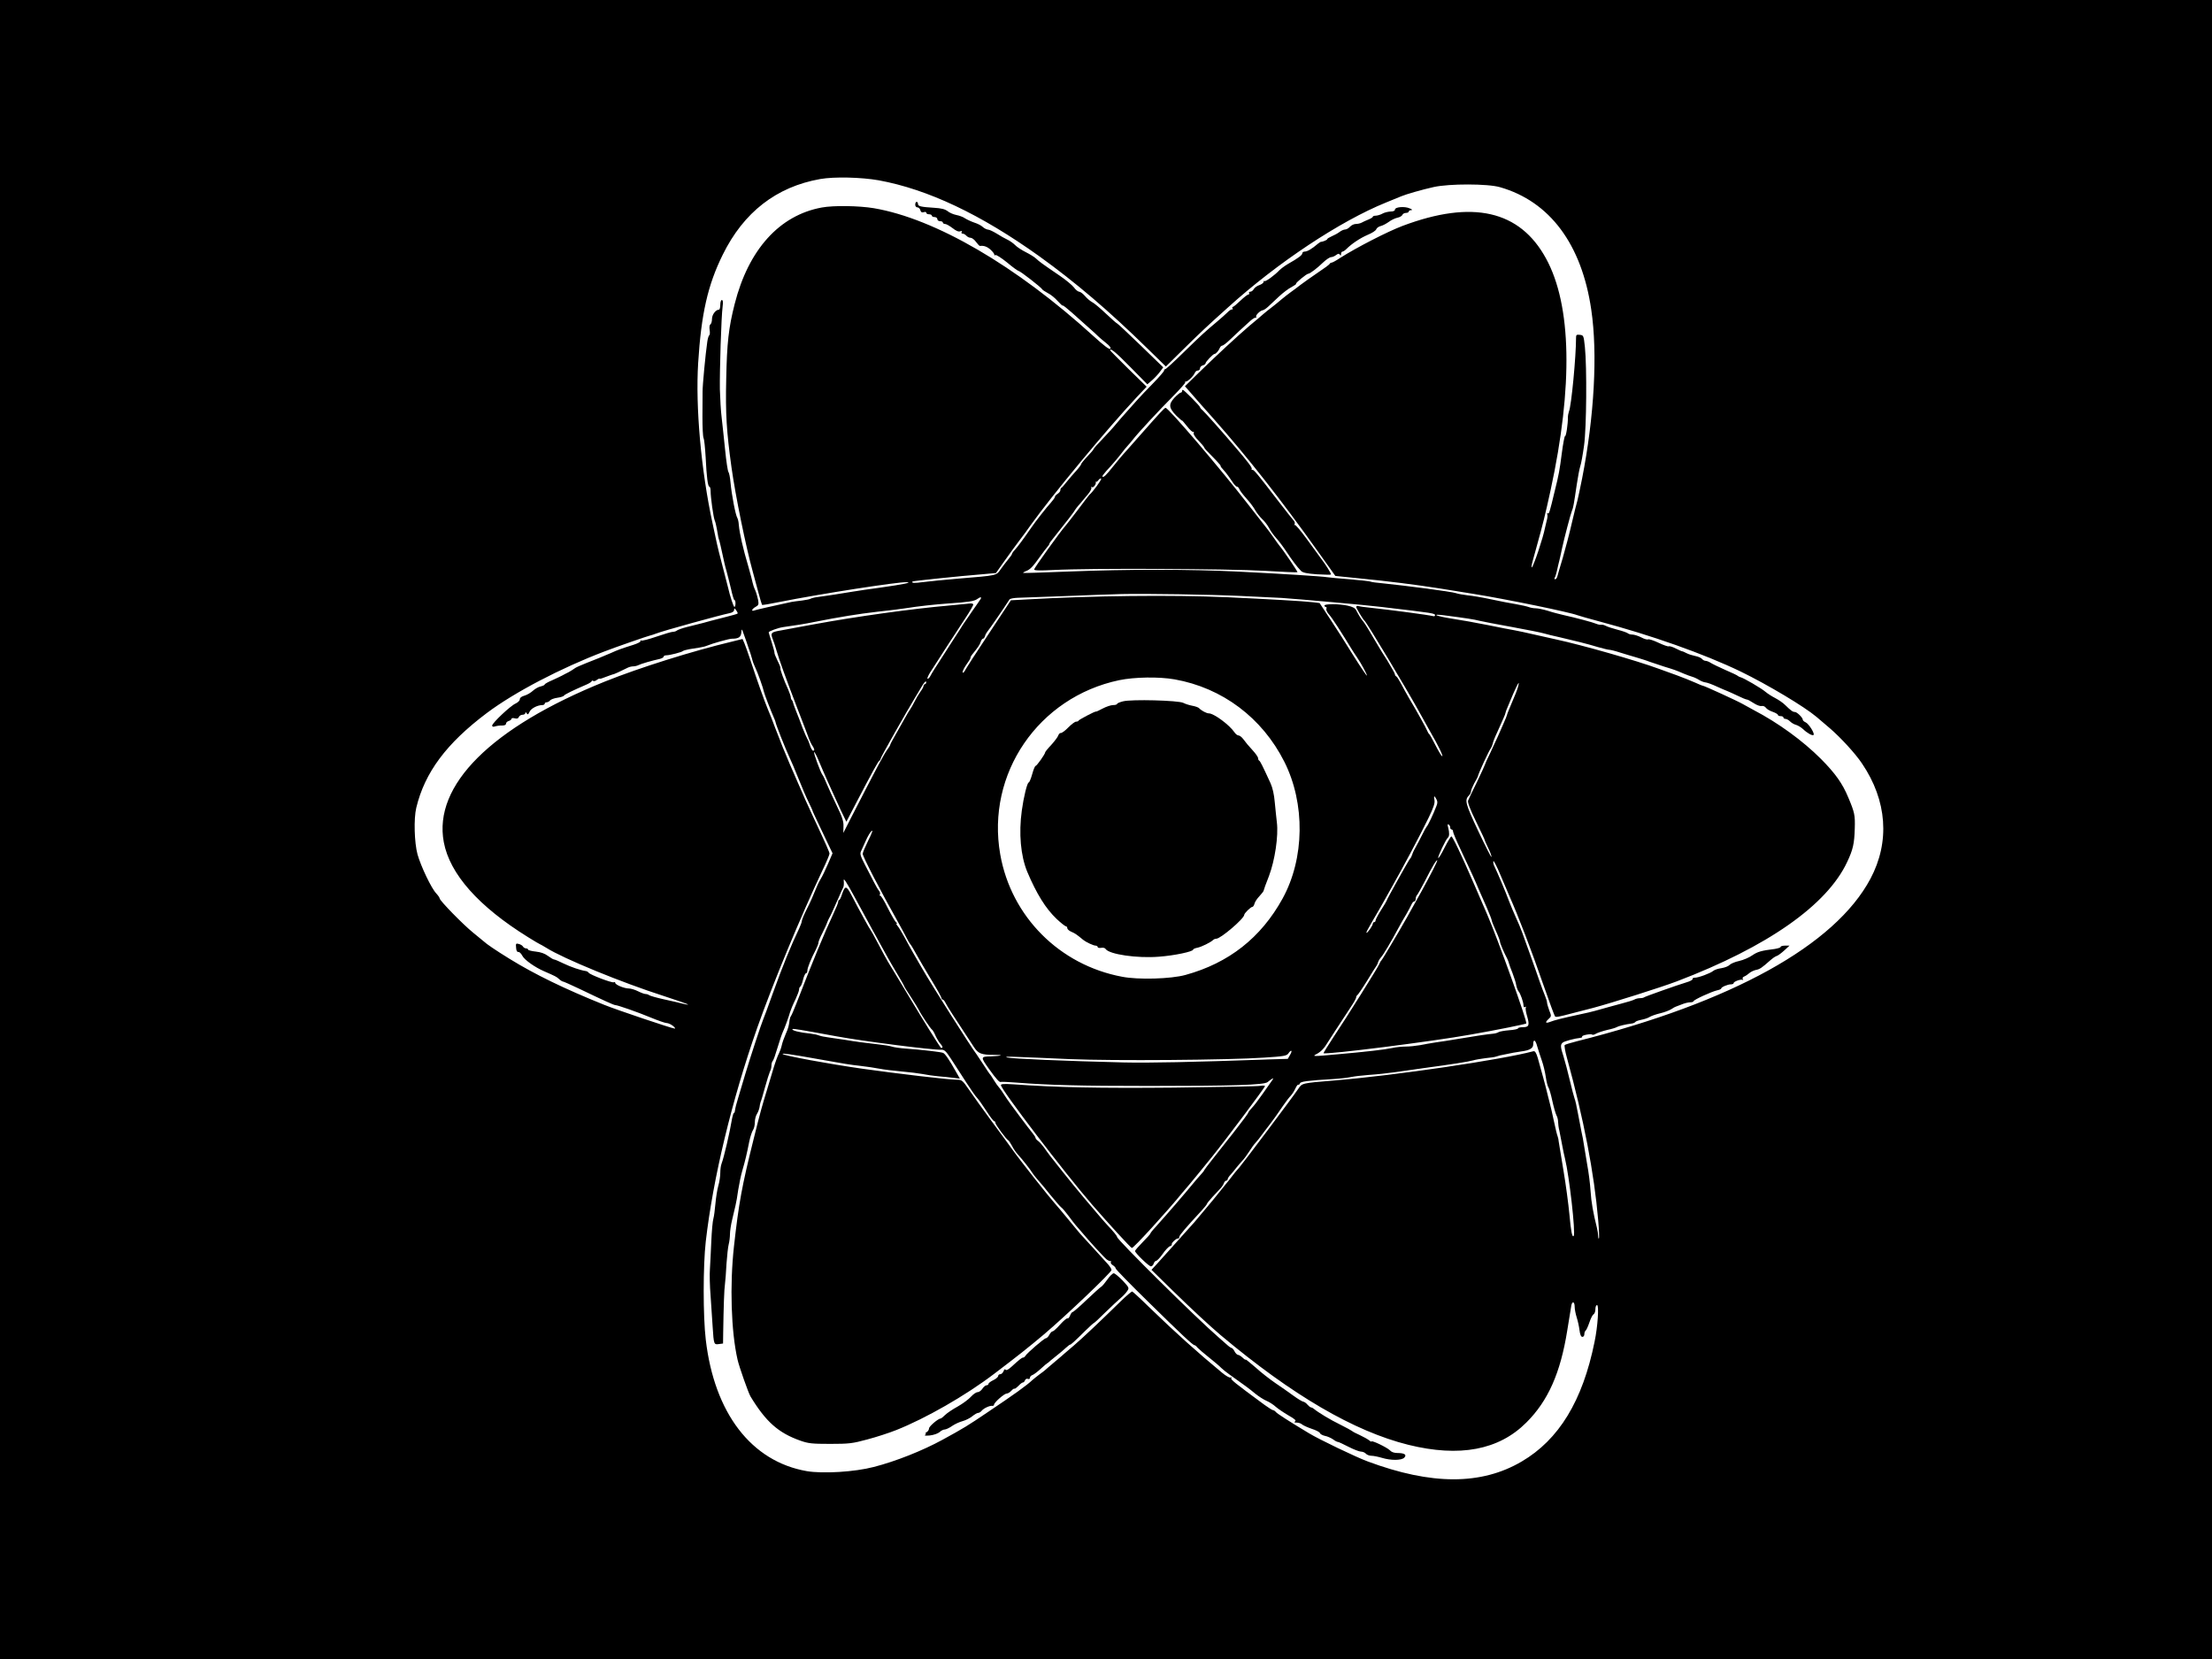 <?xml version="1.0" standalone="no"?>
<!DOCTYPE svg PUBLIC "-//W3C//DTD SVG 20010904//EN"
 "http://www.w3.org/TR/2001/REC-SVG-20010904/DTD/svg10.dtd">
<svg version="1.0" xmlns="http://www.w3.org/2000/svg"
 width="1600pt" height="1200pt" viewBox="0 0 1600 1200"
 preserveAspectRatio="xMidYMid meet">
<g transform="translate(0,1200) scale(0.1,-0.1)"
fill="#000000" stroke="none">
<path d="M0 6000 l0 -6000 8000 0 8000 0 0 6000 0 6000 -8000 0 -8000 0 0
-6000z m6355 4696 c356 -65 740 -247 1163 -550 260 -187 503 -394 781 -666
l134 -131 131 129 c118 116 163 159 317 297 359 325 811 625 1144 760 50 20
99 40 110 45 32 14 153 49 235 67 111 25 392 25 480 -1 360 -103 591 -413 660
-886 47 -317 22 -771 -66 -1220 -14 -69 -29 -141 -34 -160 -6 -19 -24 -93 -41
-165 -16 -71 -46 -184 -65 -250 -20 -66 -38 -128 -40 -137 -3 -10 -10 -18 -15
-18 -6 0 -7 5 -3 12 4 6 11 29 16 50 4 21 13 57 19 81 5 23 14 60 18 82 14 66
62 249 71 270 10 22 14 47 35 189 8 54 19 113 25 132 7 19 19 87 28 152 18
131 21 565 6 712 -9 83 -10 85 -36 88 -24 3 -28 0 -28 -20 0 -139 -34 -494
-51 -533 -4 -11 -8 -31 -8 -45 1 -43 -13 -140 -21 -135 -3 2 -14 -53 -23 -123
-16 -124 -21 -153 -52 -277 -35 -147 -41 -166 -49 -158 -5 4 -7 1 -4 -7 3 -8
1 -28 -4 -45 -4 -16 -10 -41 -13 -55 -13 -69 -80 -269 -94 -283 -6 -6 -3 14 5
44 8 30 22 79 30 109 45 162 60 222 100 405 163 752 152 1337 -33 1675 -190
349 -533 426 -1038 236 -111 -42 -332 -156 -452 -232 -28 -19 -56 -34 -62 -34
-5 0 -11 -4 -13 -8 -1 -5 -39 -33 -83 -62 -44 -30 -101 -70 -126 -89 -26 -20
-59 -45 -75 -56 -16 -11 -44 -34 -64 -50 -19 -17 -51 -42 -70 -57 -19 -14 -46
-36 -60 -48 -14 -12 -60 -52 -104 -88 -93 -80 -223 -200 -363 -336 l-102 -100
37 -42 c20 -24 98 -112 173 -196 246 -278 487 -585 749 -953 41 -58 87 -123
102 -143 l27 -38 178 -18 c188 -18 418 -47 568 -71 50 -8 164 -26 255 -41 236
-38 694 -132 750 -154 14 -5 84 -25 155 -44 380 -101 759 -235 1025 -363 197
-96 460 -253 550 -329 14 -12 57 -48 95 -81 78 -67 185 -183 233 -255 182
-268 204 -567 61 -835 -256 -480 -1000 -892 -2124 -1175 -44 -11 -83 -23 -87
-27 -4 -4 3 -47 17 -96 121 -440 196 -832 225 -1169 6 -70 9 -131 5 -134 -3
-3 -5 5 -5 18 0 12 -4 39 -9 59 -27 107 -41 185 -46 266 -3 50 -14 137 -25
195 -10 58 -21 123 -24 145 -3 22 -10 60 -16 85 -5 25 -17 86 -26 135 -9 50
-20 99 -25 110 -4 11 -20 70 -34 130 -14 61 -35 138 -45 171 -24 73 -24 88 -6
103 12 10 88 30 128 34 9 1 14 5 12 9 -6 9 65 23 73 14 4 -3 16 0 27 7 12 7
48 19 81 27 33 7 65 17 70 21 11 7 64 20 104 25 13 1 27 7 30 12 3 5 24 12 45
16 21 4 48 13 60 21 12 7 46 19 76 26 30 7 66 21 80 30 14 9 27 17 30 17 3 1
22 8 42 16 21 9 49 16 63 16 14 0 25 4 25 8 0 10 133 71 172 79 15 3 28 9 28
13 0 10 47 30 70 30 11 0 20 4 20 9 0 12 56 31 66 23 4 -4 4 -1 0 6 -4 7 0 15
11 19 10 4 26 15 36 24 10 9 31 19 47 23 29 5 43 15 104 69 17 15 38 30 47 32
10 3 34 21 55 40 l38 35 -32 0 c-18 0 -32 -4 -32 -9 0 -5 -19 -11 -42 -15 -98
-12 -125 -20 -163 -46 -22 -16 -65 -34 -95 -41 -30 -6 -62 -20 -70 -29 -8 -9
-34 -19 -58 -23 -24 -3 -51 -12 -60 -20 -20 -17 -109 -50 -134 -49 -10 0 -17
-4 -15 -10 1 -5 -18 -16 -43 -23 -70 -21 -301 -103 -308 -109 -3 -3 -16 -6
-29 -6 -13 0 -31 -4 -41 -10 -9 -5 -53 -19 -97 -30 -75 -20 -99 -27 -185 -51
-19 -6 -73 -18 -120 -28 -112 -24 -180 -41 -209 -53 -32 -12 -37 -4 -10 21 21
20 22 21 5 63 -9 24 -16 50 -16 57 0 7 -6 27 -13 44 -8 18 -26 68 -42 112 -15
44 -45 130 -67 190 -22 61 -48 133 -58 161 -10 28 -30 76 -44 105 -14 30 -37
86 -52 124 -25 68 -84 207 -106 252 -6 11 -8 27 -6 34 2 7 26 -39 52 -102 27
-63 55 -129 63 -148 70 -159 155 -380 249 -651 41 -118 78 -218 82 -222 7 -7
27 -3 122 22 19 5 89 23 155 40 134 36 489 148 605 192 656 250 1085 551 1231
863 42 89 52 132 55 242 3 97 -1 116 -47 225 -42 101 -93 173 -198 279 -131
131 -308 260 -486 353 -27 15 -63 34 -80 44 -34 20 -278 132 -288 132 -4 0
-30 11 -59 24 -29 13 -87 36 -128 51 -41 15 -100 36 -130 47 -165 61 -555 172
-745 213 -44 10 -118 26 -165 37 -47 11 -107 24 -135 29 -27 4 -115 22 -195
38 -80 16 -196 37 -257 46 -115 18 -160 37 -55 24 149 -19 220 -30 252 -39 19
-5 125 -25 235 -45 110 -20 215 -41 234 -47 19 -6 70 -18 115 -28 108 -25 197
-47 276 -71 36 -10 72 -19 80 -19 8 0 42 -8 75 -19 33 -10 87 -27 120 -36 33
-10 76 -23 95 -31 19 -7 67 -23 105 -35 72 -22 85 -26 145 -52 19 -8 46 -18
60 -22 14 -4 36 -14 50 -23 14 -9 35 -17 46 -18 12 -1 48 -14 80 -29 33 -15
68 -30 79 -34 11 -4 45 -20 75 -34 30 -15 60 -27 66 -27 6 0 28 -12 49 -26 21
-14 46 -23 57 -21 10 3 23 -2 31 -12 6 -10 29 -23 50 -30 20 -7 37 -17 37 -22
0 -5 9 -9 20 -9 11 0 20 -4 20 -10 0 -5 7 -10 15 -10 8 0 23 -8 34 -19 10 -10
29 -21 42 -24 13 -4 36 -17 50 -30 31 -30 69 -51 77 -43 10 10 -34 80 -57 91
-12 5 -21 14 -21 19 0 15 -42 56 -57 56 -15 0 -28 9 -71 51 -15 15 -47 37 -72
50 -25 13 -56 33 -70 45 -27 24 -160 102 -182 106 -7 2 -15 6 -18 9 -3 4 -43
23 -90 43 -47 21 -95 44 -107 52 -12 8 -29 14 -36 14 -8 0 -20 6 -26 14 -7 8
-28 17 -49 21 -20 4 -49 13 -64 21 -15 8 -29 14 -30 13 -2 -1 -22 8 -46 20
-23 12 -47 19 -51 16 -5 -3 -39 9 -75 26 -36 17 -70 28 -75 24 -6 -3 -28 3
-50 15 -22 11 -51 20 -64 20 -12 0 -27 4 -32 9 -6 5 -39 17 -75 26 -35 9 -74
22 -85 28 -11 6 -26 10 -34 8 -8 -1 -24 2 -35 7 -22 10 -146 43 -236 63 -30 7
-82 20 -114 31 -33 10 -72 18 -87 18 -16 0 -38 4 -51 9 -13 5 -54 14 -93 21
-38 6 -119 22 -180 35 -60 13 -137 26 -170 29 -33 4 -71 11 -85 16 -26 10
-370 55 -522 70 -47 4 -90 10 -95 13 -4 3 -72 10 -151 17 -78 6 -151 13 -162
15 -34 6 -316 24 -635 40 -365 18 -802 18 -1235 1 -179 -7 -327 -12 -329 -10
-2 2 7 8 20 13 30 11 50 32 99 101 22 30 46 63 55 73 8 9 15 19 15 22 0 3 4
11 10 18 12 15 82 104 130 165 19 25 40 52 45 62 6 9 17 24 25 33 8 9 20 22
25 29 6 7 25 30 43 51 18 21 29 43 26 49 -4 7 -2 8 4 4 11 -7 35 26 27 38 -3
3 -2 4 2 1 3 -3 12 3 19 13 7 9 16 14 19 10 6 -6 -60 -96 -86 -118 -3 -3 -41
-52 -84 -110 -44 -58 -85 -110 -91 -117 -28 -29 -224 -302 -224 -312 0 -8 40
-9 143 -4 247 14 1270 9 1525 -6 128 -8 234 -12 237 -10 3 4 -103 160 -132
194 -5 6 -24 32 -43 60 -19 27 -42 58 -52 70 -9 11 -65 83 -125 160 -204 263
-581 705 -602 705 -8 0 -36 -30 -186 -200 -60 -69 -116 -131 -123 -139 -7 -8
-38 -44 -68 -82 -55 -69 -72 -85 -80 -76 -3 2 10 20 28 40 43 46 88 99 113
132 11 15 29 37 41 50 11 12 31 35 43 51 36 46 188 210 288 310 50 51 89 95
86 98 -4 3 -1 6 5 6 14 0 57 42 65 64 4 9 13 16 22 16 8 0 15 7 15 16 0 9 9
18 20 21 11 3 20 10 20 15 0 11 55 68 65 68 10 0 30 23 38 43 3 9 12 17 18 17
6 0 31 19 56 43 43 41 91 86 148 137 16 14 32 24 37 22 5 -1 7 2 4 6 -6 11 28
45 48 48 7 1 24 12 38 25 14 13 50 47 79 74 30 28 71 59 92 69 20 11 35 21 32
24 -5 5 76 72 88 72 12 0 66 41 109 83 21 20 47 37 56 37 9 0 26 7 36 15 16
12 22 12 28 2 5 -8 8 -7 8 6 0 9 5 17 10 17 6 0 18 8 28 18 40 40 101 80 154
103 32 13 60 31 63 41 3 9 17 19 32 23 14 3 40 17 57 29 17 13 45 27 63 31 17
3 34 13 37 21 3 8 15 14 26 14 11 0 20 5 20 10 0 6 8 10 18 10 11 1 7 5 -12
13 -36 16 -106 10 -106 -9 0 -9 -12 -14 -32 -14 -18 -1 -44 -7 -58 -15 -14 -8
-35 -14 -47 -15 -13 0 -23 -3 -23 -8 0 -4 -15 -13 -32 -20 -18 -7 -41 -18 -50
-23 -10 -5 -28 -9 -41 -9 -13 0 -32 -9 -42 -20 -10 -11 -26 -20 -35 -20 -10 0
-28 -8 -41 -18 -13 -10 -39 -24 -56 -31 -18 -8 -33 -17 -33 -21 0 -6 -32 -19
-48 -20 -1 0 -9 -5 -18 -12 -47 -40 -78 -58 -99 -58 -8 0 -15 -6 -15 -12 0
-13 -29 -35 -105 -78 -22 -13 -49 -33 -60 -44 -35 -37 -102 -86 -109 -79 -3 3
-6 1 -6 -6 0 -7 -14 -17 -30 -23 -17 -5 -35 -19 -41 -29 -5 -10 -17 -19 -25
-19 -8 0 -12 -4 -9 -10 3 -5 1 -10 -5 -10 -6 0 -32 -20 -58 -45 -26 -25 -50
-45 -55 -45 -4 0 -5 -5 -2 -10 4 -6 2 -9 -3 -8 -5 2 -21 -8 -34 -22 -14 -14
-47 -43 -73 -65 -86 -72 -115 -98 -242 -222 -69 -68 -129 -123 -134 -123 -5 0
-9 -5 -9 -11 0 -5 -35 -46 -77 -89 -43 -43 -99 -103 -125 -132 -96 -107 -139
-156 -157 -179 -10 -13 -49 -55 -85 -93 -36 -37 -66 -71 -66 -75 0 -3 -20 -27
-45 -53 -25 -26 -45 -51 -45 -56 0 -4 -16 -26 -36 -48 -20 -21 -50 -57 -68
-79 -17 -22 -34 -41 -38 -43 -5 -2 -8 -10 -8 -18 0 -7 -9 -19 -20 -26 -11 -7
-20 -17 -20 -23 0 -5 -13 -23 -28 -40 -27 -29 -114 -139 -142 -181 -53 -77
-101 -142 -119 -161 -12 -12 -21 -26 -21 -30 0 -4 -13 -22 -28 -40 -15 -18
-39 -50 -54 -71 -32 -46 -23 -44 -303 -67 -99 -8 -213 -20 -254 -25 -67 -9
-92 -8 -80 4 4 4 328 38 513 53 l90 8 50 71 c67 94 84 117 126 173 20 25 53
71 74 101 152 213 552 696 770 929 l70 74 -132 129 c-73 72 -132 132 -132 134
0 20 42 -15 146 -121 l123 -125 36 31 c19 17 45 45 57 62 l22 30 -164 159
c-90 87 -166 158 -169 158 -3 0 -40 32 -81 71 -41 39 -86 77 -101 84 -15 8
-38 28 -52 45 -14 16 -33 30 -41 30 -8 0 -26 14 -38 31 -13 17 -59 55 -103 85
-131 89 -149 103 -170 123 -11 11 -45 32 -75 47 -30 15 -65 38 -77 51 -13 13
-38 31 -55 39 -18 8 -53 28 -78 44 -25 15 -53 29 -63 29 -10 1 -27 9 -38 19
-11 11 -39 25 -62 32 -23 8 -53 22 -67 31 -14 10 -42 20 -63 24 -20 4 -49 16
-63 28 -19 14 -45 21 -97 24 -96 6 -117 11 -117 28 0 8 -4 15 -10 15 -5 0 -10
-9 -10 -20 0 -12 7 -20 16 -20 9 0 18 -9 21 -20 4 -15 11 -19 24 -15 11 4 19
2 19 -4 0 -6 9 -11 20 -11 11 0 20 -4 20 -10 0 -5 9 -10 20 -10 11 0 20 -7 20
-15 0 -8 9 -15 20 -15 11 0 20 -4 20 -10 0 -5 7 -10 16 -10 9 0 33 -14 54 -30
25 -20 44 -28 56 -23 12 4 15 3 10 -5 -4 -7 -1 -12 7 -12 8 0 20 -7 27 -15 7
-8 21 -15 31 -15 9 0 27 -13 39 -30 12 -16 24 -29 28 -29 28 4 53 -5 78 -28
16 -15 28 -31 26 -36 -1 -5 2 -5 8 -2 6 4 44 -21 85 -54 40 -34 78 -61 83 -61
11 0 165 -120 170 -132 2 -5 21 -17 41 -28 21 -10 53 -36 71 -57 19 -21 35
-36 37 -33 2 3 31 -20 66 -51 34 -31 89 -80 122 -109 33 -29 65 -58 70 -64 6
-6 29 -26 53 -45 29 -23 40 -37 33 -44 -7 -7 -46 23 -122 92 -558 508 -1143
849 -1588 925 -109 18 -290 21 -377 5 -306 -56 -530 -304 -630 -698 -44 -172
-56 -284 -61 -540 -6 -254 2 -381 38 -641 28 -203 105 -579 154 -755 9 -33 27
-100 40 -148 13 -49 25 -90 27 -92 2 -3 60 7 128 21 291 58 856 146 920 143
41 -2 -28 -16 -190 -39 -80 -11 -172 -24 -205 -30 -33 -5 -89 -14 -125 -20
-36 -6 -87 -13 -115 -17 -27 -3 -54 -9 -60 -13 -5 -4 -35 -10 -65 -14 -30 -3
-64 -8 -75 -10 -130 -28 -253 -56 -267 -61 -27 -11 -21 10 7 25 22 12 24 18
19 49 -4 20 -13 52 -21 71 -9 19 -17 44 -19 55 -2 11 -15 61 -29 110 -42 142
-65 244 -71 308 -1 20 -6 42 -10 49 -14 22 -42 170 -50 258 -3 36 -10 70 -15
76 -5 6 -16 78 -24 160 -8 82 -20 187 -25 233 -6 46 -11 138 -13 205 -2 135
10 525 20 599 4 32 2 47 -6 47 -6 0 -11 -16 -11 -35 0 -19 -4 -35 -10 -35 -23
0 -50 -36 -50 -67 0 -17 -5 -35 -11 -39 -7 -4 -9 -21 -6 -40 3 -19 2 -36 -3
-39 -4 -3 -11 -24 -14 -47 -13 -88 -35 -321 -34 -361 0 -23 0 -104 -1 -180 0
-77 3 -146 8 -155 5 -10 11 -71 15 -137 7 -145 16 -215 27 -215 5 0 9 -15 9
-32 0 -45 20 -189 30 -213 5 -11 11 -38 15 -60 10 -60 12 -69 18 -85 3 -8 12
-51 22 -95 9 -44 22 -100 30 -125 7 -25 21 -82 32 -127 10 -46 21 -83 25 -83
5 0 8 -11 8 -25 0 -14 -3 -25 -8 -25 -6 0 -32 78 -47 145 -3 11 -20 79 -39
151 -19 72 -37 144 -40 160 -3 16 -17 81 -31 144 -84 388 -125 845 -105 1165
22 353 69 563 178 783 151 307 388 491 705 547 102 18 296 13 422 -9z m2625
-3007 c129 -6 260 -13 290 -14 154 -11 596 -50 720 -65 391 -46 390 -46 390
-62 0 -5 -8 -7 -17 -4 -25 7 -307 45 -458 61 -33 3 -68 8 -77 11 -10 3 -18 0
-18 -6 0 -10 48 -89 60 -100 17 -14 299 -485 385 -640 32 -58 72 -130 89 -160
58 -100 97 -180 88 -180 -5 0 -26 35 -48 78 -21 42 -42 79 -46 82 -4 3 -11 14
-15 25 -8 20 -80 150 -134 240 -16 28 -41 73 -55 100 -15 28 -30 52 -35 53 -5
2 -9 8 -9 14 0 6 -24 48 -52 95 -29 46 -58 91 -63 101 -75 128 -101 170 -113
185 -15 17 -30 40 -53 84 -8 15 -27 25 -61 32 -62 14 -168 14 -168 1 0 -5 4
-10 10 -10 5 0 7 -6 4 -14 -3 -8 6 -27 21 -43 21 -23 85 -122 168 -258 7 -11
21 -33 33 -50 30 -44 75 -127 71 -132 -2 -2 -46 63 -97 144 -50 82 -126 200
-168 264 l-77 117 -50 6 c-65 8 -332 23 -618 36 -403 18 -983 11 -1454 -16
l-111 -6 -160 -242 c-88 -132 -165 -252 -172 -266 -7 -14 -15 -20 -17 -13 -2
6 10 31 26 54 17 23 31 46 31 51 0 5 4 14 10 21 44 54 58 75 64 95 4 12 11 22
16 22 5 0 12 9 15 20 3 11 12 26 18 33 9 9 118 167 159 231 4 6 31 11 60 12
29 1 190 7 358 13 168 7 343 13 390 14 174 4 643 -3 870 -14z m-1887 -22 c-4
-7 -33 -48 -63 -91 -30 -43 -59 -86 -65 -95 -5 -9 -43 -68 -84 -131 -128 -199
-138 -214 -150 -237 -6 -13 -16 -23 -21 -23 -6 0 2 19 16 43 66 103 200 311
261 402 29 44 53 86 53 92 0 7 -12 10 -32 7 -18 -2 -82 -8 -143 -14 -268 -23
-680 -81 -979 -136 -105 -20 -217 -40 -248 -46 -62 -11 -66 -17 -47 -65 6 -15
17 -48 24 -73 19 -67 75 -222 155 -430 40 -102 76 -198 82 -215 6 -16 17 -39
25 -50 15 -23 17 -35 4 -35 -5 0 -15 17 -22 38 -6 20 -15 42 -19 47 -4 6 -20
42 -35 80 -14 39 -36 95 -48 125 -12 30 -22 58 -22 62 0 3 -3 10 -7 14 -5 4
-8 13 -8 21 0 7 -9 32 -19 56 -30 64 -61 150 -56 155 2 2 -7 26 -21 53 -13 27
-23 52 -22 56 1 5 -8 39 -20 77 -12 37 -22 70 -22 72 0 8 69 33 105 38 80 11
162 24 235 39 165 33 312 57 445 72 77 8 172 20 210 26 87 14 207 27 305 34
140 9 189 17 207 31 23 17 36 18 26 1z m-1758 -105 c-2 -3 -39 -13 -82 -24
-43 -11 -94 -24 -113 -29 -35 -10 -52 -15 -170 -44 -36 -9 -69 -21 -74 -26 -6
-5 -18 -9 -28 -9 -11 0 -64 -16 -120 -35 -55 -19 -105 -32 -111 -28 -6 3 -7 2
-4 -4 3 -5 -20 -17 -51 -27 -89 -28 -114 -37 -162 -59 -75 -32 -102 -43 -179
-73 -41 -16 -79 -33 -85 -39 -7 -5 -25 -17 -41 -26 -17 -8 -39 -20 -50 -26
-11 -6 -44 -21 -72 -34 -29 -12 -53 -26 -53 -30 0 -4 -13 -10 -29 -14 -16 -3
-42 -18 -57 -32 -15 -14 -43 -30 -61 -35 -21 -6 -33 -15 -33 -26 0 -10 -14
-23 -31 -31 -37 -16 -169 -141 -169 -159 0 -9 7 -11 22 -6 13 4 35 7 50 6 17
0 28 5 28 13 0 8 9 17 20 20 11 3 20 11 20 16 0 5 11 7 24 3 16 -4 25 -1 29
10 4 9 16 16 27 16 11 0 20 6 20 13 0 8 3 7 9 -2 8 -12 12 -10 21 10 11 25 58
49 93 49 9 0 17 5 17 10 0 6 6 10 14 10 7 0 19 6 25 14 6 7 30 16 53 19 22 3
44 10 47 15 5 9 65 38 169 83 17 8 32 18 32 22 0 5 5 5 10 2 6 -4 18 -1 27 7
9 7 18 11 20 9 3 -3 15 1 78 25 11 4 23 8 26 8 5 1 38 16 101 47 10 5 27 9 38
9 11 0 28 4 38 9 17 9 99 33 155 45 15 4 27 11 27 16 0 6 9 10 20 10 25 0 113
23 120 31 3 3 23 9 45 13 22 3 56 9 75 12 19 3 44 9 55 14 38 16 159 50 179
50 48 0 65 11 68 44 3 31 3 31 19 -14 9 -25 24 -67 33 -95 10 -27 22 -64 26
-81 4 -18 15 -47 24 -65 15 -29 56 -144 62 -174 2 -13 51 -140 70 -182 8 -17
14 -34 14 -37 0 -11 70 -189 97 -246 14 -30 46 -104 70 -165 24 -60 56 -135
71 -165 15 -30 27 -57 28 -60 0 -6 13 -32 92 -199 l54 -113 -33 -77 c-18 -42
-42 -92 -54 -111 -12 -19 -29 -57 -40 -85 -10 -27 -35 -84 -57 -126 -21 -42
-38 -83 -38 -90 0 -8 -9 -32 -19 -54 -61 -127 -120 -273 -191 -470 -33 -93
-65 -179 -70 -190 -12 -27 -91 -266 -128 -390 -16 -55 -40 -132 -51 -171 -12
-38 -23 -80 -24 -92 -1 -12 -4 -22 -8 -22 -3 0 -9 -17 -13 -37 -17 -103 -60
-287 -77 -331 -5 -13 -9 -42 -9 -66 0 -23 -6 -65 -14 -92 -8 -27 -17 -85 -21
-129 -4 -44 -10 -93 -15 -110 -5 -16 -12 -91 -15 -165 -3 -74 -8 -164 -10
-200 -3 -36 -1 -123 5 -195 5 -71 12 -173 15 -225 8 -125 9 -127 45 -122 l30
4 1 77 c3 189 7 316 13 354 3 23 8 89 11 147 4 58 11 121 16 140 5 19 9 52 9
73 0 21 7 69 16 105 9 37 20 83 24 102 5 19 14 71 20 115 7 44 20 107 30 140
20 68 33 123 50 210 7 33 19 69 26 80 8 11 14 37 14 58 0 21 7 48 16 61 8 13
16 35 18 48 1 12 5 30 8 38 4 8 18 56 32 107 14 51 30 101 35 112 6 11 11 30
11 43 0 13 4 28 9 33 6 6 21 49 35 97 14 48 32 100 39 115 11 22 45 115 52
143 5 16 19 51 41 96 13 28 24 58 24 67 0 9 4 18 9 21 5 3 14 26 20 51 6 25
16 45 21 45 6 0 10 9 10 20 0 20 26 84 61 151 10 20 19 43 19 51 0 8 13 39 29
70 15 31 31 64 34 75 4 10 10 25 15 33 9 15 21 41 67 145 14 33 29 67 34 75 5
8 6 31 4 50 -3 26 19 -9 85 -130 83 -154 162 -298 227 -415 15 -27 49 -87 76
-131 27 -45 49 -84 49 -87 0 -3 23 -40 51 -82 27 -42 53 -84 57 -93 10 -24 85
-136 94 -140 4 -2 16 -22 26 -46 11 -23 27 -49 37 -59 9 -10 15 -21 11 -24 -3
-4 -8 -4 -10 -2 -13 14 -135 210 -227 364 -60 99 -123 205 -142 235 -19 30
-56 98 -83 150 -27 52 -52 97 -55 100 -6 5 -86 150 -141 257 -36 69 -46 69
-68 3 -7 -22 -16 -40 -20 -40 -4 0 -7 -6 -7 -13 0 -7 -16 -47 -35 -87 -60
-127 -154 -354 -268 -650 -18 -47 -36 -87 -39 -90 -3 -3 -7 -14 -9 -25 -6 -46
-10 -62 -29 -105 -11 -25 -24 -61 -28 -80 -4 -19 -14 -46 -21 -60 -8 -14 -26
-63 -40 -110 -14 -47 -34 -114 -45 -150 -36 -117 -49 -162 -98 -360 -85 -340
-107 -461 -142 -775 -31 -280 -21 -615 26 -820 12 -53 78 -239 93 -265 112
-185 203 -265 362 -321 57 -20 84 -23 215 -23 137 0 161 3 268 32 65 17 160
48 210 68 214 85 502 250 707 406 170 129 246 189 360 285 162 137 490 450
490 467 0 7 -12 26 -27 43 -24 26 -167 184 -198 217 -6 6 -45 54 -88 106 -43
52 -88 106 -101 120 -33 36 -248 307 -301 382 -25 35 -95 131 -156 213 -61 83
-133 183 -160 223 -47 68 -52 72 -87 72 -59 0 -433 44 -687 80 -239 34 -563
94 -574 106 -8 8 67 -3 224 -31 235 -42 259 -46 340 -55 44 -5 105 -14 135
-20 30 -6 102 -15 160 -20 58 -5 128 -14 155 -19 28 -6 77 -13 110 -16 33 -2
82 -8 109 -11 l49 -6 -30 53 c-48 86 -77 127 -91 133 -15 7 -147 22 -267 31
-44 3 -91 10 -105 15 -14 5 -54 11 -90 15 -85 9 -182 22 -250 34 -30 5 -80 12
-110 16 -30 4 -64 10 -75 15 -11 5 -40 11 -65 14 -74 7 -136 23 -128 32 5 5
52 -3 313 -51 193 -36 703 -101 765 -98 20 1 33 -11 65 -60 82 -129 170 -262
180 -273 28 -32 44 -55 84 -116 24 -38 48 -68 52 -68 5 0 9 -5 9 -12 0 -12 80
-121 93 -126 4 -2 16 -20 27 -40 10 -21 29 -48 42 -62 33 -36 93 -112 104
-132 5 -9 23 -31 39 -50 17 -18 59 -69 94 -113 36 -44 70 -83 77 -88 7 -4 30
-31 51 -59 21 -29 45 -60 53 -69 8 -9 26 -30 39 -45 60 -72 168 -190 186 -204
11 -8 24 -14 28 -12 5 1 6 -2 2 -7 -3 -6 3 -16 15 -23 11 -7 20 -17 20 -23 0
-6 105 -114 234 -240 238 -234 324 -315 336 -315 4 0 14 -7 21 -17 8 -9 45
-41 84 -72 38 -30 78 -64 89 -76 11 -11 39 -33 63 -50 107 -76 141 -101 183
-136 25 -20 62 -44 82 -52 21 -9 50 -28 65 -42 16 -14 57 -42 91 -62 46 -26
60 -38 50 -44 -9 -6 -6 -9 11 -9 14 0 32 -6 40 -14 9 -7 40 -21 69 -31 29 -9
56 -23 59 -30 2 -8 19 -17 36 -21 18 -3 44 -15 59 -25 14 -11 30 -19 36 -19 5
0 39 -16 76 -35 37 -19 78 -35 91 -35 12 0 28 -7 35 -15 7 -8 25 -15 40 -15
15 0 49 -7 76 -15 66 -20 141 -19 161 1 21 21 3 34 -49 34 -24 0 -44 7 -55 20
-20 20 -133 75 -133 63 0 -3 -8 1 -17 9 -10 8 -40 25 -68 38 -27 12 -52 25
-55 29 -3 3 -41 24 -85 46 -72 35 -160 88 -192 115 -7 6 -16 10 -20 10 -5 0
-16 9 -26 20 -9 11 -22 20 -29 21 -7 0 -40 20 -73 44 -33 24 -91 65 -130 91
-38 26 -103 76 -142 112 -40 35 -73 61 -73 58 0 -4 -10 2 -22 14 -12 11 -27
20 -33 20 -6 0 -18 11 -25 25 -7 14 -17 25 -22 25 -4 0 -20 11 -35 25 -16 14
-41 36 -58 51 -160 138 -735 707 -735 727 0 7 -24 37 -75 91 -16 18 -47 52
-67 77 -20 24 -66 78 -101 119 -35 41 -103 125 -151 185 -94 118 -98 123 -135
176 -14 19 -33 40 -43 47 -10 7 -18 17 -18 22 0 4 -9 19 -20 32 -24 28 -171
225 -185 247 -29 46 -51 77 -61 88 -7 7 -22 29 -35 50 -13 21 -25 40 -29 43
-3 3 -24 34 -47 70 -24 36 -46 70 -50 75 -35 44 -330 509 -393 620 -10 17 -34
59 -55 95 -21 36 -53 94 -72 130 -20 36 -42 73 -51 83 -8 9 -11 17 -6 17 5 0
3 4 -4 8 -7 5 -34 52 -61 105 -26 53 -51 94 -56 89 -5 -4 -5 -1 -1 6 4 7 2 20
-6 29 -7 8 -24 37 -38 65 -14 27 -43 83 -64 124 -33 63 -37 79 -28 97 6 12 22
47 35 77 13 30 32 62 42 70 11 9 2 -16 -24 -68 -22 -45 -41 -89 -41 -98 0 -19
133 -276 256 -494 26 -47 54 -98 62 -115 8 -16 20 -37 27 -45 7 -8 26 -41 43
-72 17 -31 65 -113 106 -181 42 -69 76 -130 76 -136 0 -6 4 -11 9 -11 5 0 15
-12 22 -27 12 -24 53 -88 202 -314 33 -51 53 -59 151 -59 72 0 52 -8 -26 -11
-77 -2 -77 -3 -12 -94 49 -69 74 -96 83 -91 3 2 56 0 116 -5 228 -18 465 -24
960 -24 602 0 830 7 854 28 9 8 23 18 31 23 13 7 13 6 0 -13 -8 -11 -38 -54
-66 -94 -29 -41 -63 -87 -78 -102 -14 -15 -26 -30 -26 -33 0 -6 -47 -69 -112
-152 -21 -26 -46 -58 -57 -72 -11 -14 -49 -62 -85 -108 -36 -45 -66 -85 -66
-87 0 -3 -8 -13 -17 -23 -10 -11 -27 -30 -38 -43 -106 -128 -191 -226 -297
-345 -21 -22 -38 -44 -38 -48 0 -3 -25 -31 -55 -61 -30 -31 -55 -59 -55 -64 0
-14 100 -111 115 -111 7 0 17 9 20 20 3 11 12 20 18 20 7 1 28 23 47 50 19 28
43 53 53 56 9 3 15 9 13 13 -6 9 35 47 47 43 4 -1 7 4 7 11 0 12 49 69 163
192 20 22 37 43 37 47 0 3 18 26 40 50 22 24 48 52 59 63 10 11 21 28 24 38 4
9 11 17 17 17 5 0 10 5 10 10 0 6 9 21 21 33 11 12 30 35 42 51 12 15 32 38
43 50 12 12 34 42 50 67 15 24 35 52 44 61 19 21 28 33 65 83 17 22 35 46 42
55 16 20 54 73 96 135 19 28 43 59 54 70 10 11 25 34 33 52 8 17 17 30 21 27
4 -2 9 2 12 10 5 13 53 20 242 31 50 3 108 10 130 15 22 5 80 11 129 15 50 3
135 12 190 20 56 8 151 22 211 30 194 26 319 46 350 55 17 5 57 12 90 16 33 3
67 8 75 11 8 3 22 7 30 9 73 16 130 26 155 29 58 7 85 23 85 49 0 43 16 37 29
-12 8 -26 22 -72 33 -102 11 -30 24 -84 29 -119 5 -36 14 -69 19 -76 5 -6 18
-49 28 -96 10 -46 24 -94 30 -106 7 -12 12 -33 12 -47 0 -14 4 -45 10 -68 5
-24 14 -70 20 -103 6 -33 15 -76 20 -95 31 -126 78 -541 63 -560 -11 -13 -20
33 -31 156 -7 74 -26 217 -43 317 -17 100 -32 193 -34 207 -1 14 -5 32 -8 40
-4 8 -16 58 -27 110 -11 52 -25 113 -31 134 -6 22 -12 46 -14 55 -5 26 -55
211 -72 269 -12 39 -20 51 -32 48 -232 -62 -1000 -175 -1436 -211 -243 -20
-236 -19 -265 -62 -38 -57 -405 -545 -426 -568 -11 -11 -44 -51 -73 -90 -30
-38 -81 -101 -113 -140 -32 -38 -64 -77 -71 -85 -60 -73 -85 -101 -121 -140
-22 -25 -73 -81 -112 -125 -39 -44 -88 -98 -108 -120 l-37 -40 153 -150 c135
-132 270 -257 348 -323 517 -434 964 -695 1358 -793 370 -91 653 -38 852 161
158 157 247 359 296 664 14 89 28 171 30 184 7 34 24 26 24 -10 0 -18 7 -53
15 -78 8 -25 17 -66 20 -92 4 -32 11 -48 21 -48 8 0 14 9 14 19 0 11 4 22 9
26 5 3 17 29 27 58 9 28 23 56 30 60 8 4 14 21 14 37 0 17 5 30 12 30 15 0 5
-156 -18 -265 -86 -427 -258 -709 -528 -867 -292 -171 -651 -171 -1113 1 -82
30 -353 160 -425 204 -150 90 -228 141 -239 153 -6 8 -16 14 -21 14 -5 0 -32
17 -61 38 -219 161 -247 184 -241 194 4 7 3 8 -4 4 -7 -4 -34 11 -64 36 -173
143 -333 286 -526 473 -62 61 -117 111 -122 113 -4 2 -42 -30 -83 -70 -145
-142 -275 -265 -338 -319 -35 -30 -66 -56 -69 -59 -3 -3 -34 -30 -70 -60 -36
-30 -67 -57 -70 -60 -3 -3 -21 -17 -42 -32 -20 -15 -42 -33 -50 -40 -40 -38
-133 -105 -324 -233 -143 -97 -176 -117 -328 -200 -143 -78 -336 -155 -496
-196 -138 -36 -368 -50 -485 -30 -400 70 -668 419 -730 951 -20 167 -20 535 0
710 53 460 188 1020 372 1545 112 318 312 801 474 1144 27 56 49 109 49 116 0
11 -21 59 -122 275 -41 88 -65 141 -103 230 -16 36 -43 99 -61 140 -40 93 -63
151 -105 260 -17 47 -42 110 -55 140 -25 60 -79 212 -126 355 -17 50 -36 104
-43 121 l-14 32 -73 -18 c-293 -70 -674 -190 -923 -290 -822 -331 -1242 -750
-1165 -1161 43 -231 252 -466 610 -688 45 -28 84 -51 86 -51 2 0 23 -12 46
-26 121 -77 550 -253 851 -349 98 -32 176 -59 174 -61 -1 -2 -19 1 -38 6 -18
5 -79 19 -134 31 -55 12 -104 26 -110 31 -5 4 -16 8 -25 8 -9 0 -33 9 -55 20
-22 11 -51 20 -66 20 -34 0 -99 27 -99 41 0 5 -4 8 -10 4 -11 -7 -172 54 -182
69 -3 5 -12 11 -20 12 -41 6 -110 30 -162 55 -32 16 -63 29 -69 29 -5 0 -25
12 -44 26 -23 17 -51 27 -88 31 -30 3 -55 10 -55 14 0 5 -7 9 -15 9 -7 0 -18
6 -22 13 -4 8 -18 16 -30 19 -21 6 -23 3 -20 -26 1 -22 7 -33 17 -32 8 1 20
-12 28 -27 14 -29 91 -84 159 -113 80 -35 89 -39 107 -56 11 -10 24 -18 29
-18 4 0 56 -23 115 -51 179 -86 252 -119 262 -119 17 0 163 -51 259 -91 51
-21 102 -39 113 -39 11 0 31 -9 45 -20 14 -11 20 -20 13 -20 -17 0 -419 135
-510 172 -286 115 -502 220 -685 333 -96 59 -168 108 -185 125 -3 3 -38 32
-78 64 -74 60 -242 232 -242 248 0 5 -11 21 -24 35 -37 39 -112 198 -136 283
-23 85 -28 258 -9 337 61 255 218 466 511 686 200 150 535 325 848 444 82 32
322 115 335 117 6 1 24 7 40 13 43 18 467 135 533 148 20 4 32 13 32 23 1 15
3 14 15 -2 8 -11 13 -22 10 -24z m3161 -476 c345 -61 634 -278 794 -596 152
-302 147 -699 -13 -990 -156 -283 -389 -466 -702 -552 -104 -29 -342 -36 -459
-13 -453 85 -802 436 -881 885 -103 583 276 1137 860 1260 110 23 288 26 401
6z m-1804 -34 c-7 -2 -12 -8 -12 -14 0 -6 -10 -25 -23 -42 -12 -17 -31 -49
-42 -71 -11 -22 -25 -47 -31 -55 -6 -8 -24 -37 -39 -65 -15 -27 -45 -80 -66
-117 -21 -36 -39 -70 -39 -73 0 -4 -8 -19 -19 -33 -33 -47 -71 -119 -265 -497
l-56 -110 1 46 c2 37 -8 67 -48 150 -28 57 -60 129 -73 159 -12 30 -26 60 -31
65 -14 18 -68 165 -60 165 4 0 19 -28 33 -62 35 -85 106 -243 157 -353 l43
-89 67 129 c121 232 164 310 172 313 5 2 9 9 9 15 0 9 185 336 255 451 11 18
31 52 45 75 13 23 26 37 29 30 2 -7 -1 -15 -7 -17z m4288 -21 c-4 -17 -24 -67
-44 -113 -20 -46 -36 -87 -36 -91 0 -3 -12 -32 -26 -64 -14 -32 -33 -74 -41
-93 -9 -19 -33 -72 -54 -117 -22 -44 -39 -83 -39 -86 0 -3 -26 -59 -57 -124
-32 -65 -61 -125 -64 -134 -5 -11 15 -64 57 -150 36 -74 65 -135 64 -137 -1
-1 11 -27 25 -57 15 -30 25 -58 23 -64 -1 -5 -44 79 -95 187 -95 202 -101 226
-66 260 7 7 13 20 13 28 0 8 11 34 23 57 13 23 25 45 26 49 5 25 81 189 95
206 5 8 11 22 13 32 1 10 16 48 34 86 17 38 37 83 45 101 8 17 14 34 14 38 0
4 7 23 16 43 9 21 20 46 24 57 21 52 51 115 54 115 3 0 1 -13 -4 -29z m-590
-812 c9 -16 9 -29 -1 -52 -19 -51 -62 -142 -70 -147 -3 -3 -18 -30 -33 -60
-15 -30 -35 -69 -45 -86 -10 -16 -22 -41 -26 -55 -4 -13 -11 -26 -15 -29 -7
-5 -170 -297 -170 -305 0 -2 -18 -33 -40 -67 -22 -35 -40 -69 -40 -75 0 -7 -4
-13 -10 -13 -5 0 -10 -5 -10 -11 0 -14 -41 -72 -46 -66 -3 2 13 33 34 68 21
35 52 89 69 119 17 30 50 89 73 130 95 168 205 375 273 514 36 74 47 107 43
128 -7 33 -1 36 14 7z m100 -205 c0 -8 5 -14 10 -14 6 0 10 -6 10 -14 0 -8 25
-68 56 -133 78 -166 98 -209 129 -283 16 -36 43 -99 62 -141 18 -42 33 -81 33
-86 0 -6 14 -40 30 -76 17 -37 30 -72 30 -79 0 -11 30 -81 52 -122 5 -10 11
-26 13 -35 2 -9 14 -41 26 -71 11 -30 24 -68 26 -85 3 -16 10 -36 16 -44 15
-17 37 -81 37 -104 0 -11 4 -15 12 -11 6 4 8 3 5 -3 -4 -6 0 -34 9 -63 19 -66
14 -80 -31 -80 -19 0 -35 -4 -35 -9 0 -4 -29 -11 -64 -13 -35 -3 -70 -9 -77
-14 -8 -5 -25 -10 -39 -11 -37 -3 -143 -19 -255 -38 -55 -9 -127 -21 -160 -25
-33 -5 -84 -14 -114 -20 -29 -5 -75 -10 -102 -10 -26 0 -70 -4 -96 -10 -61
-13 -187 -27 -388 -45 -198 -18 -197 -18 -158 3 29 16 52 40 78 84 9 16 86
132 167 256 21 31 38 62 38 69 0 6 4 13 8 15 4 2 36 48 70 103 33 55 65 105
69 110 4 6 9 17 11 25 2 8 11 24 21 35 18 20 76 118 125 210 15 28 40 73 57
100 16 28 33 60 39 73 5 12 14 22 20 22 5 0 10 8 10 18 0 10 4 22 10 28 5 5
32 53 59 105 51 102 82 152 87 146 8 -7 -202 -391 -331 -605 -6 -9 -23 -39
-40 -67 -16 -27 -32 -52 -35 -55 -4 -3 -9 -13 -13 -23 -8 -22 -238 -389 -333
-531 -40 -61 -72 -112 -70 -114 13 -13 796 86 1066 135 188 33 395 75 400 80
10 9 -207 614 -283 789 -14 32 -58 133 -97 224 -91 211 -153 340 -162 340 -4
0 -26 -36 -49 -81 -22 -45 -43 -79 -46 -75 -6 6 56 137 70 147 11 8 12 37 2
73 -6 21 -5 27 4 22 6 -4 11 -14 11 -22z m-1158 -1643 l-17 -30 -135 -4 c-564
-20 -865 -26 -1050 -22 -415 10 -815 27 -845 36 -20 6 5 7 75 4 58 -2 229 -9
380 -16 310 -13 1148 -7 1405 11 141 9 162 13 174 30 21 31 32 23 13 -9z"/>
<path d="M8550 9170 c0 -5 -4 -10 -10 -10 -5 0 -26 -17 -45 -37 -44 -48 -41
-74 14 -130 23 -22 41 -38 41 -35 0 3 16 -16 36 -41 20 -26 40 -44 45 -41 5 3
6 -1 3 -9 -3 -8 13 -32 36 -55 22 -23 40 -45 40 -48 0 -3 12 -19 28 -34 15
-16 43 -44 62 -64 19 -20 32 -36 29 -36 -4 0 7 -15 25 -34 17 -19 42 -53 56
-75 14 -22 30 -41 37 -41 6 0 14 -8 17 -17 3 -10 26 -40 51 -68 25 -27 54 -66
64 -85 11 -19 33 -48 51 -65 18 -16 40 -46 51 -67 10 -20 33 -51 50 -70 17
-18 50 -62 74 -98 43 -65 76 -109 106 -140 12 -12 42 -19 114 -24 54 -3 100
-4 102 -2 5 5 -39 74 -79 126 -11 14 -54 73 -97 133 -43 59 -81 104 -86 100
-4 -5 -5 -2 -1 5 4 6 1 18 -6 26 -7 7 -59 73 -116 147 -148 193 -174 224 -184
221 -5 -1 -7 1 -4 6 5 8 -26 50 -119 158 -90 106 -217 249 -236 266 -11 9 -19
19 -19 23 0 8 -116 125 -124 125 -3 0 -6 -4 -6 -10z"/>
<path d="M7240 4151 c0 -31 466 -642 660 -865 117 -135 277 -310 287 -313 10
-4 254 263 363 397 25 30 48 57 51 60 3 3 29 34 58 70 29 36 78 96 109 134 90
111 382 500 382 510 0 4 -15 5 -32 2 -18 -4 -301 -9 -628 -13 -549 -5 -839 1
-1162 24 -66 4 -88 3 -88 -6z"/>
<path d="M8010 2745 c-17 -24 -37 -48 -44 -52 -8 -4 -55 -47 -106 -95 -51 -49
-96 -88 -101 -88 -5 0 -14 -12 -19 -26 -6 -14 -14 -23 -18 -20 -5 3 -29 -17
-53 -44 -24 -27 -49 -50 -55 -50 -6 0 -17 -11 -24 -25 -7 -14 -19 -25 -25 -25
-12 0 -134 -105 -148 -127 -4 -7 -12 -13 -17 -13 -9 0 -23 -11 -87 -69 -21
-19 -35 -25 -40 -18 -4 6 -9 2 -14 -11 -5 -12 -15 -22 -24 -22 -8 0 -15 -6
-15 -13 0 -7 -16 -21 -35 -30 -19 -9 -35 -21 -35 -27 0 -5 -6 -10 -14 -10 -7
0 -21 -11 -30 -25 -9 -14 -25 -25 -35 -25 -10 0 -32 -15 -48 -33 -16 -18 -59
-50 -96 -71 -37 -20 -78 -48 -92 -62 -13 -13 -27 -24 -30 -24 -18 0 -85 -57
-85 -72 0 -9 -8 -22 -17 -27 -10 -6 -13 -11 -8 -11 6 0 4 -4 -4 -9 -8 -5 5 -7
35 -4 28 3 58 14 70 24 11 11 28 19 37 19 9 0 33 11 53 25 20 14 55 30 78 36
22 6 53 22 69 35 16 13 34 24 42 24 7 0 19 7 26 16 15 18 58 38 77 35 6 -1 12
3 12 8 0 16 73 80 91 81 9 0 24 9 34 20 10 11 20 18 23 15 3 -2 15 7 28 20 13
14 27 25 32 25 6 0 13 7 16 16 4 9 13 14 21 10 9 -3 15 0 15 9 0 7 8 16 18 19
9 3 37 24 61 46 24 22 45 40 47 40 2 0 12 8 22 18 11 9 34 28 52 42 18 14 45
37 61 52 16 14 29 24 29 22 0 -6 38 28 109 99 32 31 60 57 63 57 3 0 41 35 84
78 44 42 93 89 110 103 17 14 38 36 47 50 16 23 15 25 -33 77 -28 28 -56 52
-64 52 -8 0 -29 -20 -46 -45z"/>
<path d="M8123 6927 c-24 -6 -43 -14 -43 -19 0 -4 -13 -8 -29 -8 -15 0 -49
-11 -75 -25 -25 -13 -47 -24 -49 -22 -4 4 -122 -58 -125 -65 -2 -5 -10 -8 -19
-8 -8 0 -33 -19 -56 -42 -23 -24 -47 -41 -54 -40 -6 1 -14 -6 -18 -17 -3 -11
-26 -41 -50 -68 -25 -26 -45 -51 -45 -55 0 -12 -61 -98 -69 -98 -5 0 -16 -27
-25 -60 -9 -33 -21 -60 -25 -60 -11 0 -37 -107 -50 -203 -23 -166 -8 -327 39
-442 68 -161 134 -267 213 -342 31 -29 61 -53 67 -53 5 0 10 -6 10 -14 0 -7
13 -19 30 -26 26 -11 39 -20 86 -59 20 -16 73 -41 89 -41 8 0 15 -5 15 -10 0
-6 11 -8 25 -6 14 3 28 -1 32 -8 25 -39 229 -69 387 -56 110 8 246 37 246 51
0 4 14 11 32 14 31 7 94 38 113 56 5 5 15 9 23 9 31 0 202 146 202 173 0 11
47 57 58 57 6 0 12 10 16 23 3 13 19 38 36 55 16 18 30 35 30 39 0 4 17 52 39
107 43 114 69 290 57 387 -4 30 -10 95 -15 144 -5 59 -16 107 -31 140 -60 131
-75 160 -82 163 -4 2 -8 10 -8 18 0 9 -19 35 -42 60 -23 24 -51 58 -62 74 -12
16 -28 30 -36 30 -9 0 -22 10 -30 22 -37 55 -150 138 -186 138 -17 0 -54 20
-69 36 -5 7 -28 15 -50 19 -21 4 -51 13 -66 21 -36 18 -375 27 -436 11z"/>
</g>
</svg>

